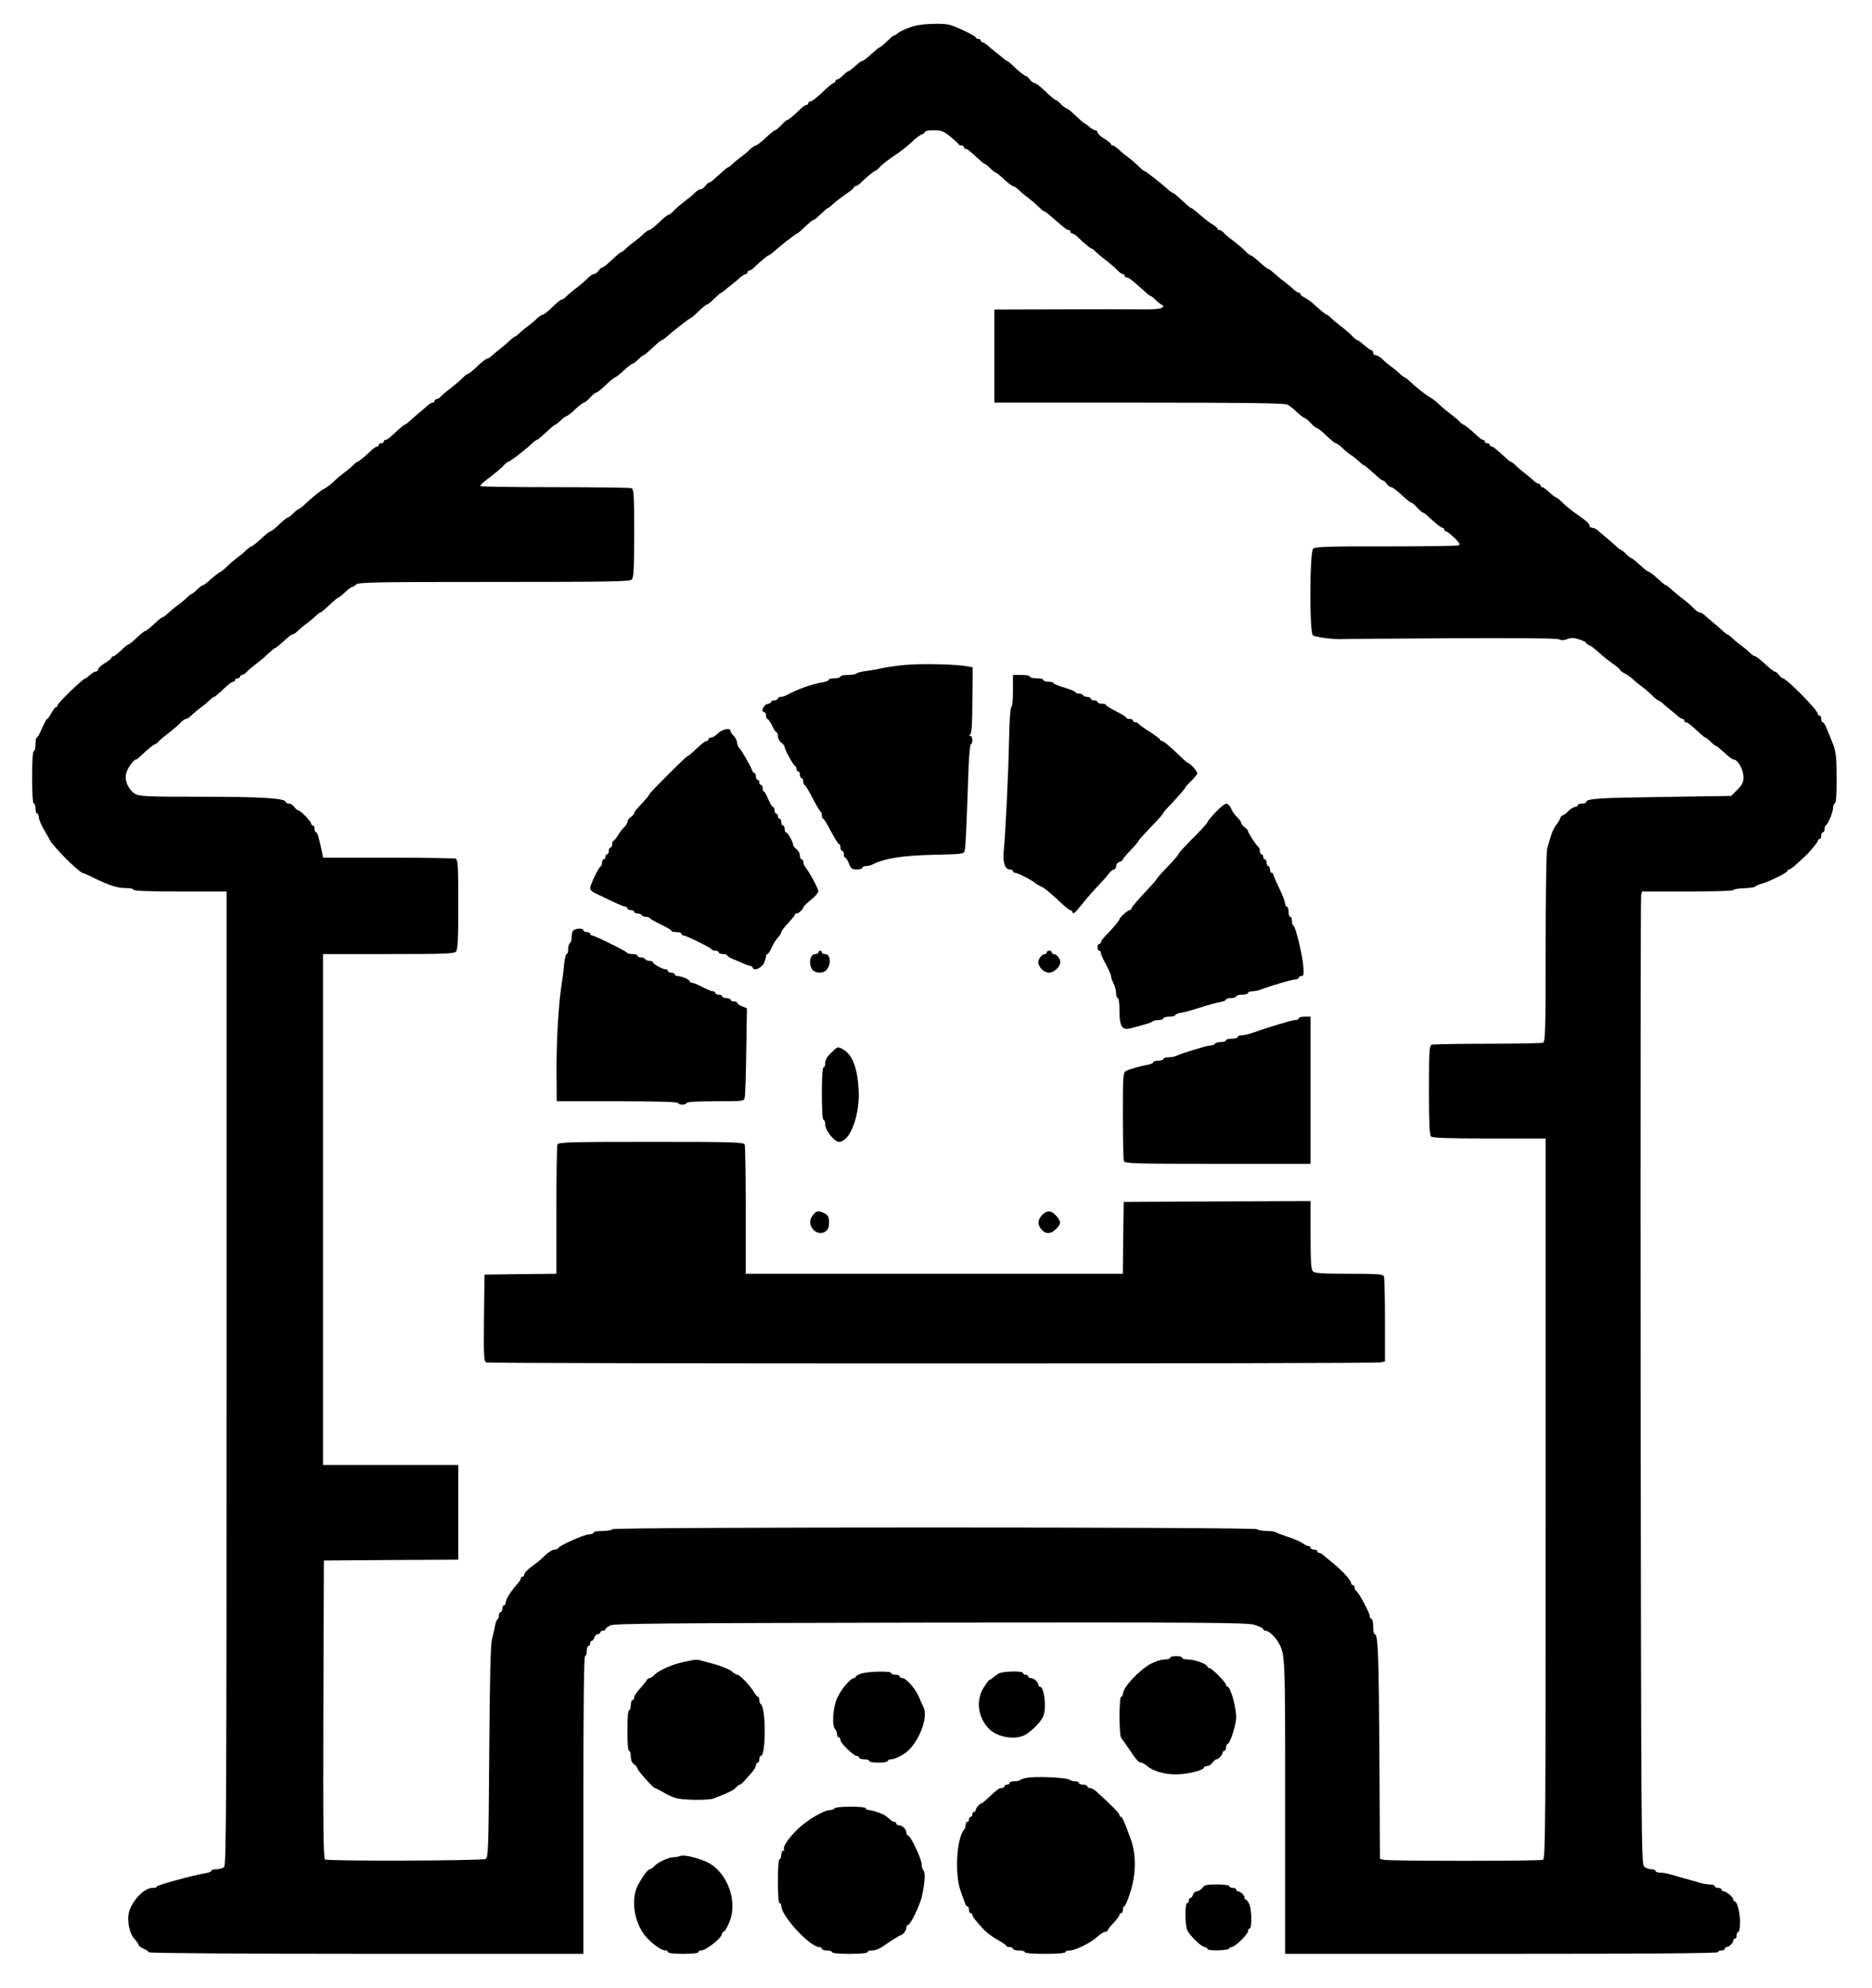 <?xml version="1.0" standalone="no"?>
<!DOCTYPE svg PUBLIC "-//W3C//DTD SVG 20010904//EN"
 "http://www.w3.org/TR/2001/REC-SVG-20010904/DTD/svg10.dtd">
<svg version="1.0" xmlns="http://www.w3.org/2000/svg"
 width="1107pt" height="1175pt" viewBox="0 0 1107 1175"
 preserveAspectRatio="xMidYMid meet">

<g transform="translate(0,1175) scale(0.1,-0.1)"
fill="#000000" stroke="none">
<path d="M5380 11588 c-30 -11 -62 -26 -71 -34 -8 -8 -19 -14 -23 -14 -3 0
-22 -16 -42 -35 -19 -19 -38 -35 -42 -35 -4 0 -26 -18 -50 -40 -23 -22 -47
-40 -52 -40 -6 0 -24 -13 -42 -30 -17 -16 -35 -30 -39 -30 -4 0 -19 -11 -33
-25 -14 -14 -30 -25 -36 -25 -5 0 -10 -4 -10 -10 0 -5 -4 -10 -9 -10 -5 0 -26
-17 -48 -37 -55 -53 -82 -73 -93 -73 -6 0 -10 -4 -10 -10 0 -5 -5 -10 -10 -10
-6 0 -21 -10 -34 -22 -35 -35 -75 -68 -82 -68 -3 0 -19 -13 -34 -30 -15 -16
-32 -30 -37 -30 -4 0 -29 -20 -55 -45 -27 -25 -53 -45 -58 -45 -6 0 -21 -10
-34 -22 -12 -13 -35 -32 -50 -43 -16 -11 -39 -30 -52 -42 -13 -13 -26 -23 -29
-23 -5 0 -18 -11 -80 -67 -13 -13 -28 -23 -32 -23 -5 0 -15 -9 -23 -20 -8 -11
-21 -20 -29 -20 -7 0 -21 -8 -30 -18 -9 -10 -34 -31 -56 -47 -22 -17 -52 -42
-67 -57 -14 -16 -30 -28 -35 -28 -5 0 -31 -20 -56 -45 -26 -25 -52 -45 -58
-45 -5 0 -20 -10 -33 -22 -12 -13 -35 -32 -50 -43 -16 -11 -39 -30 -52 -42
-13 -13 -26 -23 -29 -23 -3 0 -17 -10 -30 -22 -64 -59 -75 -68 -82 -68 -5 0
-15 -9 -23 -20 -8 -11 -21 -20 -28 -20 -8 0 -26 -13 -40 -28 -15 -15 -45 -41
-67 -57 -22 -17 -47 -38 -56 -47 -9 -10 -21 -18 -26 -18 -6 0 -31 -20 -56 -45
-26 -25 -51 -45 -57 -45 -6 0 -21 -10 -34 -22 -12 -13 -35 -32 -50 -43 -16
-11 -39 -30 -52 -42 -13 -13 -26 -23 -29 -23 -3 0 -17 -10 -29 -22 -13 -13
-37 -33 -52 -45 -16 -12 -39 -31 -51 -42 -12 -12 -27 -21 -32 -21 -6 0 -32
-20 -58 -45 -25 -25 -51 -45 -56 -45 -5 0 -21 -12 -35 -28 -15 -15 -45 -40
-67 -57 -22 -16 -47 -37 -56 -47 -9 -10 -21 -18 -28 -18 -6 0 -11 -4 -11 -10
0 -5 -5 -10 -11 -10 -6 0 -16 -6 -24 -12 -7 -7 -30 -26 -50 -43 -20 -16 -47
-40 -60 -52 -13 -13 -27 -23 -30 -23 -3 0 -17 -10 -30 -22 -65 -60 -75 -68
-85 -68 -5 0 -10 -4 -10 -10 0 -5 -7 -10 -15 -10 -8 0 -15 -4 -15 -10 0 -5 -5
-10 -10 -10 -6 0 -21 -10 -34 -22 -36 -36 -76 -68 -82 -68 -4 0 -14 -8 -23
-18 -9 -9 -34 -30 -56 -47 -22 -16 -51 -41 -65 -55 -14 -14 -37 -31 -52 -39
-25 -13 -61 -42 -125 -101 -12 -11 -25 -20 -28 -20 -3 0 -17 -11 -31 -25 -14
-14 -29 -25 -33 -25 -5 0 -27 -18 -50 -40 -22 -22 -45 -40 -50 -40 -5 0 -31
-20 -57 -45 -27 -25 -53 -45 -57 -45 -4 0 -18 -10 -31 -22 -12 -13 -35 -32
-51 -43 -15 -11 -43 -35 -61 -52 -18 -18 -36 -33 -39 -33 -5 0 -32 -21 -73
-57 -14 -13 -29 -23 -33 -23 -4 0 -19 -11 -33 -25 -14 -14 -28 -25 -31 -25 -3
0 -16 -10 -29 -22 -13 -13 -36 -32 -51 -43 -16 -11 -41 -32 -58 -47 -16 -16
-33 -28 -37 -28 -5 0 -27 -18 -50 -40 -23 -22 -46 -40 -51 -40 -5 0 -28 -18
-50 -40 -23 -22 -45 -40 -50 -40 -5 0 -24 -16 -43 -35 -20 -19 -40 -35 -46
-35 -5 0 -10 -4 -10 -8 0 -4 -18 -19 -40 -32 -22 -14 -40 -31 -40 -37 0 -7 -6
-13 -13 -13 -7 0 -23 -9 -35 -20 -12 -11 -23 -20 -26 -20 -14 0 -166 -147
-166 -160 0 -5 -4 -10 -8 -10 -5 0 -17 -16 -28 -35 -10 -19 -21 -35 -25 -35
-3 0 -17 -25 -30 -55 -13 -30 -27 -55 -31 -55 -5 0 -8 -18 -8 -40 0 -22 -4
-40 -10 -40 -6 0 -10 -58 -10 -155 0 -97 4 -155 10 -155 6 0 10 -13 10 -30 0
-16 5 -30 10 -30 6 0 10 -10 10 -22 0 -13 16 -49 35 -81 19 -32 35 -60 35 -62
0 -4 55 -65 87 -98 40 -40 94 -87 100 -87 4 0 39 -15 77 -34 90 -43 132 -56
184 -56 23 0 42 -4 42 -10 0 -6 98 -10 275 -10 l275 0 0 -2876 c0 -2479 -2
-2877 -14 -2890 -8 -8 -28 -14 -45 -14 -17 0 -31 -4 -31 -9 0 -5 -15 -11 -32
-14 -69 -10 -298 -73 -292 -80 4 -4 -7 -7 -24 -7 -56 0 -139 -97 -143 -167 -4
-52 12 -109 37 -136 13 -14 24 -30 24 -35 0 -5 14 -15 30 -22 17 -7 30 -16 30
-21 0 -5 553 -9 1285 -9 l1285 0 0 880 c0 580 3 880 10 880 6 0 10 14 10 30 0
17 5 30 10 30 6 0 10 7 10 15 0 8 4 15 9 15 5 0 13 9 16 20 3 11 13 20 21 20
8 0 14 5 14 10 0 6 7 10 15 10 8 0 15 4 15 8 0 5 12 15 28 23 23 12 310 14
1892 17 1649 2 1871 0 1917 -13 29 -9 53 -20 53 -25 0 -6 7 -10 15 -10 18 0
56 -36 76 -71 39 -70 39 -68 39 -966 l0 -873 1280 0 c847 0 1280 3 1280 10 0
6 9 10 20 10 11 0 20 5 20 10 0 6 5 10 11 10 14 0 39 25 39 39 0 6 5 11 10 11
6 0 10 9 10 20 0 11 5 20 10 20 6 0 10 26 10 57 0 57 -17 123 -32 123 -4 0 -8
5 -8 11 0 14 -41 48 -57 49 -7 0 -13 5 -13 10 0 6 -9 10 -20 10 -11 0 -20 5
-20 10 0 6 -12 10 -27 10 -15 0 -40 4 -57 9 -17 5 -58 17 -91 26 -33 9 -74 21
-91 26 -17 5 -42 9 -57 9 -15 0 -27 5 -27 10 0 6 -12 10 -26 10 -14 0 -33 8
-42 17 -16 15 -17 214 -20 2867 -1 1568 0 2861 3 2874 l5 22 270 0 c149 0 270
4 270 8 0 5 28 10 62 11 35 1 65 6 68 10 3 4 17 11 32 15 41 10 158 67 158 77
0 5 5 9 10 9 6 0 26 15 45 33 19 17 40 37 47 43 28 25 78 85 78 94 0 6 5 10
10 10 6 0 10 9 10 20 0 11 5 20 10 20 6 0 10 9 10 19 0 11 3 21 8 23 12 5 42
77 42 103 0 13 5 25 11 27 7 2 11 52 10 148 0 118 -4 154 -19 195 -40 104 -54
135 -63 135 -5 0 -9 9 -9 20 0 11 -4 20 -10 20 -5 0 -10 4 -10 10 0 22 -186
210 -207 210 -5 0 -15 9 -23 20 -8 11 -19 20 -25 20 -5 0 -31 20 -57 45 -27
25 -53 45 -58 45 -6 0 -21 10 -34 23 -12 12 -35 31 -50 42 -16 11 -39 30 -52
43 -13 12 -26 22 -29 22 -3 0 -17 10 -30 23 -13 12 -40 36 -60 52 -20 17 -43
36 -50 43 -8 6 -19 12 -25 12 -7 0 -24 13 -38 28 -15 15 -45 41 -67 57 -22 17
-50 40 -63 53 -13 12 -26 22 -30 22 -4 0 -26 18 -50 40 -23 22 -47 40 -52 40
-5 0 -29 18 -52 40 -24 22 -46 40 -50 40 -4 0 -18 11 -32 25 -14 14 -28 25
-31 25 -3 0 -17 10 -30 23 -13 12 -40 36 -60 52 -20 17 -43 36 -50 43 -8 6
-21 12 -29 12 -9 0 -16 5 -16 11 0 13 -13 26 -75 69 -28 19 -65 49 -83 67 -18
18 -36 33 -41 33 -4 0 -22 14 -39 30 -18 17 -36 30 -42 30 -5 0 -10 5 -10 10
0 6 -5 10 -10 10 -6 0 -21 9 -33 21 -12 11 -35 30 -51 42 -15 12 -39 32 -52
45 -12 12 -26 22 -29 22 -3 0 -17 10 -30 23 -65 59 -75 67 -85 67 -5 0 -10 5
-10 10 0 6 -7 10 -15 10 -8 0 -15 5 -15 10 0 6 -5 10 -10 10 -6 0 -21 10 -34
23 -36 35 -76 67 -82 67 -4 0 -14 8 -23 18 -9 10 -34 31 -56 47 -22 17 -51 41
-65 55 -14 14 -37 32 -51 40 -29 16 -87 62 -124 98 -13 12 -27 22 -30 22 -3 0
-16 10 -29 23 -13 12 -36 31 -52 42 -15 11 -38 30 -50 43 -13 12 -30 22 -39
22 -8 0 -15 7 -15 15 0 8 -4 15 -10 15 -5 0 -25 14 -43 30 -19 17 -38 30 -42
30 -4 0 -19 13 -33 28 -15 15 -45 41 -67 57 -22 17 -47 38 -56 47 -9 10 -19
18 -23 18 -6 0 -43 30 -80 65 -12 11 -33 26 -48 34 -16 8 -28 18 -28 23 0 4
-5 8 -10 8 -6 0 -21 10 -34 23 -13 12 -36 31 -51 42 -16 11 -41 32 -58 48 -16
15 -33 27 -37 27 -4 0 -27 18 -51 40 -24 22 -48 40 -52 40 -5 0 -21 12 -35 28
-15 15 -45 40 -67 57 -22 16 -47 37 -56 47 -9 10 -21 18 -28 18 -6 0 -11 4
-11 8 0 4 -12 15 -27 24 -16 9 -39 26 -53 38 -14 12 -35 30 -48 41 -12 10 -25
19 -27 19 -5 0 -18 11 -80 68 -13 12 -27 22 -30 22 -3 0 -16 9 -28 20 -40 37
-134 110 -141 110 -4 0 -21 15 -39 33 -18 17 -46 41 -61 52 -16 11 -39 30 -52
43 -13 12 -28 22 -34 22 -5 0 -10 4 -10 8 0 4 -18 19 -40 32 -22 14 -40 31
-40 38 0 6 -6 12 -13 12 -7 0 -23 9 -35 20 -12 11 -24 20 -27 20 -3 0 -21 15
-40 33 -44 42 -63 57 -70 57 -3 0 -17 11 -31 25 -14 14 -28 25 -33 25 -4 0
-31 23 -59 50 -29 28 -58 50 -65 50 -7 0 -19 9 -27 20 -8 11 -18 20 -22 20 -8
0 -46 30 -84 68 -13 12 -26 22 -29 22 -4 0 -12 6 -19 13 -7 6 -27 23 -46 37
-18 14 -41 33 -51 43 -11 9 -23 17 -29 17 -5 0 -10 5 -10 10 0 6 -7 10 -15 10
-8 0 -15 4 -15 9 0 4 -36 25 -80 45 -73 33 -86 36 -167 35 -59 -1 -106 -8
-143 -21z m239 -645 c25 -21 48 -41 49 -45 2 -5 10 -8 18 -8 8 0 14 -4 14 -10
0 -5 5 -10 10 -10 10 0 20 -8 85 -67 13 -13 27 -23 30 -23 3 0 17 -11 31 -25
14 -14 28 -25 32 -25 4 0 26 -18 50 -40 23 -22 47 -40 52 -40 6 0 21 -10 34
-22 12 -13 35 -32 51 -43 15 -11 43 -35 61 -52 18 -18 36 -33 39 -33 6 0 14
-6 61 -47 59 -52 74 -63 84 -63 6 0 10 -4 10 -10 0 -5 5 -10 10 -10 6 0 21
-10 34 -22 36 -36 76 -68 82 -68 4 0 14 -8 23 -18 9 -9 34 -30 56 -47 22 -16
52 -42 67 -57 14 -15 31 -28 37 -28 6 0 11 -4 11 -10 0 -5 6 -10 13 -10 12 0
44 -26 114 -90 12 -11 25 -20 28 -20 3 0 17 -11 30 -24 13 -13 30 -26 37 -29
10 -4 10 -8 -2 -17 -9 -7 -58 -10 -130 -9 -63 1 -283 1 -487 0 l-373 -1 0
-275 0 -275 856 0 c631 0 861 -3 877 -12 12 -6 38 -26 57 -45 19 -18 39 -33
43 -33 5 0 22 -13 37 -30 15 -16 32 -30 37 -30 5 0 31 -20 56 -45 26 -25 51
-45 56 -45 5 0 22 -12 38 -27 16 -16 39 -35 52 -43 13 -8 34 -25 47 -37 13
-13 26 -23 29 -23 5 0 18 -11 80 -67 13 -13 28 -23 32 -23 5 0 15 -9 23 -20 8
-11 20 -20 27 -20 7 0 34 -20 61 -45 26 -25 51 -45 55 -45 5 0 22 -13 37 -30
15 -16 31 -30 34 -30 3 0 15 -8 25 -17 56 -52 82 -73 91 -73 6 0 10 -4 10 -10
0 -5 4 -10 10 -10 5 0 28 -18 50 -39 32 -31 37 -40 24 -45 -9 -3 -203 -6 -430
-6 -351 1 -417 -2 -429 -14 -21 -21 -22 -490 -2 -511 11 -11 128 -26 172 -23
6 1 292 3 638 5 401 2 634 0 646 -6 12 -7 28 -7 49 1 24 9 39 9 71 -2 23 -7
41 -17 41 -21 0 -4 8 -10 18 -13 9 -3 35 -23 57 -43 22 -21 60 -51 83 -67 23
-16 42 -32 42 -36 0 -3 12 -13 28 -21 15 -8 36 -23 48 -34 11 -11 33 -29 49
-40 15 -11 43 -35 61 -52 18 -18 36 -33 39 -33 4 0 13 -6 20 -12 8 -7 28 -24
45 -38 18 -14 40 -33 51 -42 10 -10 24 -18 29 -18 6 0 10 -4 10 -10 0 -5 5
-10 10 -10 10 0 20 -8 85 -67 13 -13 27 -23 30 -23 3 0 17 -11 31 -25 14 -14
28 -25 32 -25 4 0 26 -18 50 -40 23 -22 47 -40 53 -40 26 0 59 -59 59 -106 0
-28 -8 -44 -36 -72 l-37 -37 -401 -6 c-382 -5 -456 -10 -456 -30 0 -5 -11 -9
-25 -9 -14 0 -25 -4 -25 -10 0 -5 -7 -10 -15 -10 -9 0 -27 -11 -41 -25 -14
-14 -29 -25 -34 -25 -5 0 -11 -8 -15 -19 -3 -10 -14 -28 -24 -39 -9 -12 -23
-40 -30 -64 -7 -24 -17 -57 -22 -74 -5 -17 -9 -271 -9 -586 0 -498 -2 -556
-16 -562 -9 -3 -157 -6 -329 -6 -172 0 -320 -3 -329 -6 -14 -5 -16 -38 -16
-268 0 -190 3 -265 12 -274 9 -9 99 -12 345 -12 l333 0 0 -2129 c0 -1932 -1
-2129 -16 -2135 -20 -8 -912 -8 -941 0 l-23 6 -3 622 c-4 596 -8 706 -28 706
-5 0 -9 20 -9 45 0 25 -4 45 -10 45 -5 0 -10 7 -10 17 0 18 -69 146 -82 151
-4 2 -8 10 -8 18 0 8 -4 14 -10 14 -5 0 -10 4 -10 10 0 18 -50 73 -114 125
-21 17 -43 36 -51 42 -7 7 -18 13 -24 13 -6 0 -11 5 -11 10 0 6 -9 10 -20 10
-11 0 -20 5 -20 10 0 6 -5 10 -11 10 -6 0 -23 8 -37 18 -15 10 -54 27 -87 37
-33 11 -64 23 -70 27 -5 4 -30 8 -56 8 -26 0 -51 5 -54 10 -9 14 -3815 14
-3815 0 0 -5 -25 -10 -55 -10 -30 0 -55 -4 -55 -10 0 -5 -12 -10 -26 -10 -28
0 -177 -66 -182 -81 -2 -5 -12 -9 -23 -9 -11 0 -35 -15 -53 -32 -18 -18 -45
-42 -60 -52 -46 -33 -66 -53 -66 -65 0 -6 -4 -11 -10 -11 -5 0 -10 -4 -10 -10
0 -5 -8 -19 -17 -29 -41 -45 -73 -96 -73 -116 0 -8 -4 -15 -10 -15 -5 0 -10
-9 -10 -20 0 -11 -4 -20 -10 -20 -5 0 -10 -9 -10 -19 0 -11 -4 -22 -9 -25 -5
-3 -11 -20 -14 -38 -3 -18 -11 -53 -18 -78 -8 -32 -13 -230 -16 -668 -4 -568
-6 -623 -21 -631 -21 -11 -932 -14 -950 -3 -10 7 -12 191 -10 888 l3 879 398
3 397 2 0 280 0 280 -400 0 -400 0 0 1510 0 1510 386 0 c321 0 388 2 400 14
11 12 14 63 14 279 0 232 -2 266 -16 271 -9 3 -188 6 -400 6 l-384 0 -4 23
c-19 93 -29 127 -37 127 -5 0 -9 9 -9 20 0 11 -4 20 -10 20 -5 0 -10 5 -10 11
0 13 -64 79 -77 79 -5 0 -15 9 -23 20 -8 11 -22 20 -32 20 -10 0 -18 4 -18 8
0 23 -133 32 -489 32 -334 0 -376 2 -402 17 -38 23 -62 74 -54 116 6 32 44 87
59 87 4 0 17 10 30 23 36 35 76 67 82 67 4 0 14 8 23 18 9 10 34 31 56 47 22
17 52 42 67 57 14 16 31 28 37 28 7 0 22 10 35 23 12 12 35 31 50 42 16 11 39
30 52 43 13 12 26 22 29 22 5 0 18 11 80 68 13 12 29 22 35 22 5 0 10 5 10 10
0 6 7 10 15 10 8 0 15 5 15 10 0 6 5 10 11 10 7 0 19 8 28 18 9 10 34 31 56
48 22 16 55 44 73 62 18 17 36 32 40 32 4 0 26 18 50 40 23 22 47 40 52 40 6
0 21 10 34 23 12 12 35 31 50 42 16 11 39 30 52 43 13 12 26 22 29 22 5 0 18
11 80 68 13 12 27 22 30 22 3 0 19 14 37 30 17 17 35 30 40 30 5 0 16 7 24 15
14 13 118 15 815 15 680 0 803 2 815 14 11 12 14 63 14 274 0 228 -2 261 -16
266 -9 3 -213 6 -455 6 -241 0 -439 3 -439 6 0 8 19 25 65 59 22 17 52 42 67
57 14 16 29 28 33 28 4 0 26 15 49 32 22 18 47 37 54 43 7 5 24 20 37 33 13
12 27 22 30 22 5 0 18 11 80 68 13 12 27 22 30 22 3 0 17 11 31 25 14 14 29
25 34 25 4 0 28 18 51 40 24 22 47 40 52 40 5 0 22 14 37 30 15 17 32 30 37
30 5 0 31 20 56 45 26 25 51 45 55 45 4 0 27 18 51 40 23 22 47 40 51 40 5 0
20 11 34 25 14 14 28 25 31 25 5 0 18 11 80 68 13 12 27 22 30 22 3 0 16 9 28
20 35 32 136 110 142 110 3 0 24 18 46 40 23 22 45 40 50 40 5 0 24 16 43 35
20 19 38 35 41 35 4 0 12 6 19 13 7 6 27 23 46 37 18 14 41 33 51 43 11 9 24
17 29 17 6 0 10 5 10 10 0 6 5 10 10 10 6 0 21 10 34 23 34 33 75 67 81 67 3
0 16 9 28 20 36 33 135 110 141 110 3 0 25 18 47 40 23 22 45 40 50 40 5 0 24
16 43 35 20 19 38 35 41 35 4 0 12 6 19 13 25 24 62 52 99 77 20 14 37 28 37
33 0 4 5 7 10 7 6 0 21 10 34 23 35 34 75 67 82 67 3 0 18 12 32 28 15 15 53
44 85 65 32 21 76 55 98 77 22 21 49 42 60 45 10 4 19 11 19 16 0 5 23 9 51 9
45 0 58 -5 98 -37z"/>
<path d="M5350 7819 c-52 -5 -115 -14 -140 -20 -25 -6 -65 -13 -90 -16 -25 -3
-49 -9 -54 -14 -6 -5 -29 -9 -53 -9 -24 0 -43 -4 -43 -10 0 -5 -16 -10 -35
-10 -19 0 -35 -4 -35 -9 0 -5 -15 -11 -32 -14 -66 -10 -147 -39 -220 -78 -10
-5 -25 -9 -33 -9 -8 0 -15 -4 -15 -10 0 -5 -9 -10 -20 -10 -11 0 -20 -4 -20
-9 0 -5 -10 -11 -22 -13 -23 -3 -40 -48 -19 -48 6 0 11 -9 11 -20 0 -11 4 -20
8 -20 5 0 17 -18 28 -40 10 -22 22 -40 27 -40 4 0 7 -10 7 -23 0 -12 9 -29 20
-37 11 -8 20 -20 20 -26 0 -15 51 -108 62 -112 4 -2 8 -10 8 -18 0 -8 5 -14
10 -14 6 0 10 -9 10 -20 0 -11 5 -20 10 -20 6 0 10 -9 10 -20 0 -11 3 -20 8
-20 4 0 25 -35 47 -78 22 -42 43 -78 48 -80 4 -2 7 -12 7 -23 0 -10 3 -19 8
-19 4 0 25 -34 46 -75 22 -41 43 -75 48 -75 4 0 8 -9 8 -20 0 -11 5 -20 10
-20 6 0 10 -9 10 -20 0 -11 4 -20 8 -20 5 0 14 -16 22 -35 12 -30 18 -35 47
-35 18 0 33 5 33 10 0 6 9 10 20 10 11 0 28 4 38 9 73 37 179 54 369 58 169 4
173 4 178 26 5 22 10 124 21 450 3 97 10 177 15 177 5 0 9 11 9 25 0 14 -6 25
-12 25 -10 0 -10 2 -1 8 9 6 13 62 13 202 l2 195 -39 7 c-74 12 -269 16 -363
7z"/>
<path d="M5990 7665 c0 -54 -4 -95 -10 -95 -5 0 -11 -81 -13 -197 -4 -203 -22
-568 -32 -660 -6 -60 9 -103 37 -103 10 0 18 -4 18 -10 0 -5 7 -10 15 -10 14
0 105 -47 115 -59 3 -3 18 -13 35 -21 28 -14 47 -30 130 -107 19 -18 39 -33
44 -33 5 0 11 -6 13 -12 5 -15 14 -7 73 67 22 27 58 68 80 90 22 23 49 53 60
68 11 15 25 27 32 27 7 0 13 9 13 19 0 11 9 23 20 26 11 3 20 10 20 14 0 4 20
29 45 54 25 26 45 50 45 52 0 5 24 32 108 120 23 24 42 47 42 50 0 3 15 21 33
39 48 51 97 106 97 112 0 2 16 20 35 38 19 19 35 39 35 46 0 11 -44 60 -55 60
-3 0 -21 15 -39 33 -61 59 -105 97 -116 97 -5 0 -10 3 -10 8 0 4 -28 25 -63
47 -34 22 -63 43 -65 47 -2 5 -10 8 -18 8 -8 0 -14 5 -14 10 0 6 -9 10 -20 10
-11 0 -20 4 -20 8 0 4 -27 21 -60 37 -33 17 -60 33 -60 38 0 4 -11 7 -25 7
-14 0 -25 5 -25 10 0 6 -9 10 -20 10 -11 0 -20 5 -20 10 0 6 -9 10 -19 10 -11
0 -23 5 -26 10 -3 6 -15 10 -26 10 -10 0 -19 3 -19 8 0 4 -29 16 -65 27 -36
10 -65 23 -65 27 0 4 -13 8 -30 8 -16 0 -30 5 -30 10 0 6 -18 10 -40 10 -22 0
-40 5 -40 10 0 6 -22 10 -50 10 l-50 0 0 -95z"/>
<path d="M4246 7415 c-14 -14 -32 -25 -41 -25 -8 0 -15 -4 -15 -10 0 -5 -5
-10 -10 -10 -6 0 -22 -10 -35 -22 -62 -57 -75 -68 -80 -68 -7 0 -225 -218
-225 -225 0 -3 -10 -17 -22 -30 -59 -64 -68 -75 -68 -82 0 -5 -9 -15 -20 -23
-11 -8 -20 -21 -20 -29 0 -7 -8 -21 -18 -30 -10 -9 -27 -31 -37 -48 -11 -18
-23 -33 -27 -33 -4 0 -8 -9 -8 -20 0 -11 -4 -20 -10 -20 -5 0 -10 -9 -10 -20
0 -11 -4 -20 -10 -20 -5 0 -10 -7 -10 -15 0 -8 -4 -15 -10 -15 -5 0 -10 -9
-10 -19 0 -11 -4 -21 -8 -23 -12 -4 -62 -109 -62 -128 0 -9 10 -21 23 -27 12
-6 56 -27 98 -47 42 -20 81 -36 87 -36 7 0 12 -4 12 -10 0 -5 9 -10 20 -10 11
0 20 -4 20 -10 0 -5 9 -10 19 -10 11 0 23 -4 26 -10 3 -5 15 -10 25 -10 10 0
20 -3 22 -7 2 -5 31 -21 65 -38 35 -16 63 -33 63 -37 0 -5 14 -8 30 -8 17 0
30 -4 30 -10 0 -5 5 -10 11 -10 16 0 163 -72 167 -82 2 -4 12 -8 23 -8 10 0
19 -4 19 -10 0 -5 11 -10 25 -10 14 0 25 -3 25 -8 0 -4 15 -13 33 -21 17 -7
46 -19 64 -27 17 -8 36 -14 41 -14 6 0 12 -5 14 -12 7 -20 52 0 66 29 6 15 12
33 12 40 0 7 4 13 8 13 5 0 16 17 25 38 9 21 26 48 37 59 11 12 20 27 20 33 0
5 18 29 40 52 22 24 40 46 40 50 0 5 5 8 11 8 12 0 39 25 40 37 0 4 20 24 44
43 24 19 44 42 44 51 1 15 -55 118 -79 146 -5 7 -10 19 -10 28 0 8 -4 15 -10
15 -5 0 -10 10 -10 23 0 12 -9 29 -20 37 -11 8 -20 20 -20 26 0 17 -33 74 -42
74 -5 0 -8 9 -8 20 0 11 -4 20 -10 20 -5 0 -10 9 -10 20 0 11 -4 20 -10 20 -5
0 -10 7 -10 15 0 8 -4 15 -10 15 -5 0 -10 9 -10 20 0 11 -4 20 -9 20 -5 0 -17
20 -28 45 -10 25 -21 45 -25 45 -5 0 -8 9 -8 20 0 11 -4 20 -10 20 -5 0 -10 7
-10 15 0 8 -4 15 -10 15 -5 0 -10 9 -10 20 0 11 -4 20 -9 20 -5 0 -11 8 -14
18 -8 23 -67 126 -77 132 -4 3 -10 16 -11 30 -2 14 -12 32 -21 41 -10 9 -18
21 -18 28 0 20 -49 11 -74 -14z"/>
<path d="M7188 6948 c-27 -28 -48 -54 -48 -59 0 -5 -38 -47 -85 -93 -47 -47
-85 -89 -85 -93 0 -5 -29 -39 -65 -76 -36 -37 -65 -70 -65 -73 0 -2 -14 -19
-30 -37 -80 -84 -120 -131 -120 -139 0 -4 -5 -8 -10 -8 -11 0 -60 -45 -60 -54
0 -7 -36 -50 -77 -92 -18 -18 -33 -38 -33 -44 0 -5 -4 -10 -10 -10 -5 0 -10
-9 -10 -20 0 -11 5 -20 10 -20 6 0 10 -6 10 -13 0 -8 13 -38 30 -68 16 -30 30
-61 30 -69 0 -8 7 -28 15 -44 8 -15 15 -41 15 -57 0 -16 5 -29 10 -29 6 0 10
-32 10 -75 0 -92 15 -117 64 -104 96 25 122 33 130 40 6 5 23 9 38 9 15 0 28
5 28 10 0 6 16 10 35 10 19 0 35 4 35 9 0 5 15 11 33 14 17 2 70 17 117 32 47
15 100 29 118 32 17 3 32 9 32 14 0 5 14 9 30 9 17 0 30 5 30 10 0 6 16 10 35
10 19 0 35 5 35 10 0 6 11 10 25 10 13 0 34 4 47 9 60 23 188 61 207 61 11 0
21 5 21 10 0 6 7 10 16 10 13 0 15 10 11 58 -5 68 -46 236 -58 240 -5 2 -9 15
-9 28 0 13 -4 24 -10 24 -5 0 -10 14 -10 30 0 17 -4 30 -10 30 -5 0 -10 8 -10
18 0 10 -16 51 -35 91 -19 39 -35 76 -35 81 0 6 -4 10 -10 10 -5 0 -10 9 -10
20 0 11 -4 20 -10 20 -5 0 -10 9 -10 20 0 11 -4 20 -10 20 -5 0 -10 7 -10 15
0 8 -4 15 -10 15 -5 0 -10 9 -10 19 0 11 -3 21 -7 23 -10 4 -63 85 -63 96 0 4
-9 14 -20 22 -11 8 -20 19 -20 25 0 7 -11 22 -24 34 -14 13 -30 36 -36 52 -7
16 -20 29 -29 28 -9 0 -37 -23 -63 -51z"/>
<path d="M3386 6244 c-3 -9 -6 -26 -6 -39 0 -13 -4 -27 -10 -30 -5 -3 -10 -19
-10 -36 0 -16 -4 -29 -9 -29 -5 0 -12 -26 -15 -57 -2 -32 -9 -87 -15 -123 -18
-116 -31 -331 -30 -512 l1 -178 359 0 c233 0 359 -4 359 -10 0 -5 11 -10 25
-10 14 0 25 5 25 10 0 6 63 10 170 10 168 0 170 0 174 23 3 12 7 135 9 274 l4
252 -28 12 c-16 6 -29 15 -29 20 0 5 -9 9 -20 9 -11 0 -20 5 -20 10 0 6 -11
10 -25 10 -14 0 -25 5 -25 10 0 6 -9 10 -20 10 -11 0 -20 5 -20 10 0 6 -7 10
-14 10 -8 0 -36 11 -62 25 -26 14 -53 25 -60 25 -8 0 -14 3 -14 8 0 10 -50 32
-72 32 -10 0 -18 5 -18 10 0 6 -9 10 -20 10 -11 0 -20 5 -20 10 0 6 -6 10 -14
10 -18 0 -76 32 -76 43 0 4 -9 7 -19 7 -11 0 -23 5 -26 10 -3 6 -15 10 -26 10
-10 0 -19 5 -19 10 0 6 -13 10 -29 10 -16 0 -31 3 -33 8 -4 9 -192 102 -207
102 -6 0 -11 5 -11 10 0 6 -9 10 -20 10 -11 0 -20 5 -20 10 0 17 -57 12 -64
-6z"/>
<path d="M4840 6120 c0 -5 -9 -10 -19 -10 -31 0 -42 -59 -17 -92 15 -21 62
-24 80 -5 33 33 30 97 -5 97 -10 0 -19 5 -19 10 0 6 -4 10 -10 10 -5 0 -10 -4
-10 -10z"/>
<path d="M6190 6120 c0 -5 -5 -10 -11 -10 -17 0 -39 -27 -39 -48 0 -29 34 -62
63 -62 30 0 67 35 67 63 0 20 -22 47 -39 47 -6 0 -11 5 -11 10 0 6 -7 10 -15
10 -8 0 -15 -4 -15 -10z"/>
<path d="M7680 5730 c0 -5 -9 -10 -21 -10 -18 0 -149 -39 -254 -76 -23 -8 -51
-14 -63 -14 -12 0 -22 -4 -22 -10 0 -5 -16 -10 -35 -10 -19 0 -35 -4 -35 -10
0 -5 -13 -10 -29 -10 -17 0 -33 -4 -36 -10 -3 -5 -15 -10 -26 -10 -20 0 -171
-46 -201 -61 -10 -5 -31 -9 -48 -9 -16 0 -30 -4 -30 -10 0 -5 -13 -10 -30 -10
-16 0 -30 -4 -30 -9 0 -5 -12 -11 -27 -14 -54 -10 -116 -28 -134 -38 -18 -9
-19 -26 -19 -264 0 -139 3 -260 6 -269 6 -14 64 -16 555 -16 l549 0 0 435 0
435 -35 0 c-19 0 -35 -4 -35 -10z"/>
<path d="M4915 5526 c-23 -21 -35 -42 -35 -60 0 -14 -4 -26 -10 -26 -6 0 -10
-58 -10 -155 0 -97 4 -155 10 -155 6 0 10 -12 10 -28 0 -34 54 -102 81 -102
67 0 127 163 116 316 -8 128 -39 203 -94 232 -30 16 -30 16 -68 -22z"/>
<path d="M3296 4984 c-3 -9 -6 -184 -6 -390 l0 -374 -212 -2 -213 -3 -3 -256
c-2 -229 -1 -257 14 -263 21 -8 5257 -8 5289 0 l25 6 0 243 c0 134 -3 250 -6
259 -5 14 -33 16 -206 16 -159 0 -202 3 -214 14 -11 12 -14 55 -14 215 l0 201
-552 -2 -553 -3 -3 -212 -2 -213 -1115 0 -1115 0 0 374 c0 206 -3 381 -6 390
-6 14 -64 16 -554 16 -490 0 -548 -2 -554 -16z"/>
<path d="M4808 4568 c-23 -29 -23 -59 1 -86 31 -37 89 -22 93 25 3 43 -3 60
-27 71 -36 17 -47 15 -67 -10z"/>
<path d="M6162 4567 c-27 -29 -28 -57 -3 -85 24 -29 56 -28 86 3 31 30 31 43
1 78 -29 33 -55 34 -84 4z"/>
<path d="M6920 1950 c0 -5 -16 -10 -35 -10 -19 0 -55 -12 -81 -26 -73 -41
-164 -140 -164 -179 0 -8 -4 -15 -10 -15 -13 0 -13 -227 0 -243 6 -7 27 -37
47 -67 42 -63 57 -80 72 -80 6 0 20 -8 31 -17 36 -32 103 -52 171 -52 66 -1
169 24 169 41 0 4 8 8 18 8 10 0 24 9 32 20 8 11 18 20 23 20 12 0 37 27 37
39 0 6 5 11 10 11 6 0 10 9 10 19 0 11 5 21 11 23 15 5 49 115 49 157 -1 65
-34 181 -52 181 -5 0 -8 5 -8 10 0 15 -85 100 -99 100 -6 0 -11 4 -11 8 0 14
-75 42 -113 42 -21 0 -37 5 -37 10 0 6 -16 10 -35 10 -19 0 -35 -4 -35 -10z"/>
<path d="M4045 1926 c-68 -14 -152 -51 -176 -78 -9 -10 -21 -18 -27 -18 -6 0
-15 -6 -19 -14 -4 -8 -23 -30 -40 -50 -18 -19 -33 -42 -33 -51 0 -8 -4 -15
-10 -15 -5 0 -10 -13 -10 -30 0 -16 -4 -30 -10 -30 -6 0 -10 -47 -10 -120 0
-73 4 -120 10 -120 6 0 10 -15 10 -33 0 -21 7 -38 20 -47 11 -8 20 -19 20 -25
0 -11 93 -115 103 -115 3 0 23 -10 44 -22 21 -13 54 -29 73 -35 41 -15 198
-17 232 -4 85 33 115 48 129 63 9 10 20 18 24 18 4 0 16 10 27 23 11 12 30 34
44 49 13 15 24 35 24 43 0 8 5 15 10 15 6 0 10 9 10 20 0 11 4 20 9 20 31 0
31 286 0 306 -5 3 -9 14 -9 25 0 10 -4 19 -8 19 -4 0 -15 12 -24 28 -23 39
-84 102 -97 102 -7 0 -20 8 -31 18 -18 16 -72 37 -166 61 -47 13 -41 13 -119
-3z"/>
<path d="M5093 1857 c-18 -6 -33 -15 -33 -19 0 -4 -5 -8 -10 -8 -20 0 -75 -65
-99 -117 -26 -57 -33 -165 -12 -186 6 -6 11 -19 11 -29 0 -10 5 -18 10 -18 6
0 10 -7 10 -16 0 -19 78 -94 97 -94 7 0 13 -4 13 -10 0 -5 14 -10 30 -10 17 0
30 -4 30 -10 0 -5 25 -10 55 -10 30 0 55 5 55 10 0 6 8 10 18 10 26 0 82 29
107 55 71 74 113 200 86 253 -5 9 -17 36 -26 59 -21 50 -76 113 -99 113 -9 0
-16 5 -16 10 0 6 -11 10 -25 10 -14 0 -25 5 -25 10 0 13 -135 10 -177 -3z"/>
<path d="M5905 1857 c-10 -7 -25 -18 -33 -24 -7 -7 -16 -13 -20 -13 -4 0 -19
-20 -34 -44 -50 -78 -35 -184 35 -250 52 -49 160 -64 215 -28 42 26 91 79 102
108 20 53 5 174 -22 174 -5 0 -8 5 -8 11 0 16 -26 39 -44 39 -9 0 -16 5 -16
10 0 6 -7 10 -15 10 -8 0 -15 5 -15 10 0 14 -121 11 -145 -3z"/>
<path d="M6095 1243 c-27 -2 -54 -8 -59 -14 -6 -5 -23 -9 -38 -9 -15 0 -28 -4
-28 -10 0 -5 -7 -10 -15 -10 -8 0 -15 -4 -15 -10 0 -5 -7 -10 -15 -10 -17 0
-28 -8 -80 -57 -19 -18 -37 -33 -40 -33 -10 0 -35 -28 -35 -39 0 -6 -4 -11
-10 -11 -5 0 -10 -7 -10 -15 0 -8 -4 -15 -10 -15 -5 0 -10 -7 -10 -15 0 -8 -4
-15 -10 -15 -5 0 -10 -8 -10 -18 0 -10 -3 -22 -7 -26 -46 -45 -59 -266 -22
-366 11 -30 23 -63 26 -72 3 -10 9 -18 14 -18 5 0 9 -9 9 -20 0 -11 5 -20 10
-20 6 0 10 -4 10 -10 0 -10 21 -37 70 -89 14 -15 49 -41 77 -57 29 -16 53 -32
53 -36 0 -5 9 -8 20 -8 11 0 20 -4 20 -10 0 -5 16 -10 35 -10 19 0 35 -4 35
-10 0 -6 47 -10 120 -10 73 0 120 4 120 10 0 6 12 10 26 10 34 0 128 47 164
82 17 15 37 28 45 28 8 0 15 4 15 8 0 4 16 25 35 45 19 20 35 42 35 47 0 6 5
10 10 10 6 0 10 9 10 20 0 11 4 20 8 20 5 0 21 36 35 81 36 109 37 226 3 319
-37 102 -50 130 -58 130 -4 0 -8 5 -8 11 0 10 -50 60 -137 139 -12 11 -29 20
-38 20 -8 0 -15 5 -15 10 0 6 -11 10 -25 10 -14 0 -25 5 -25 10 0 6 -10 10
-23 10 -13 0 -27 4 -32 9 -12 11 -160 20 -230 14z"/>
<path d="M4935 1060 c-3 -5 -15 -10 -26 -10 -36 0 -135 -58 -191 -112 -55 -53
-93 -110 -81 -122 4 -3 1 -6 -5 -6 -7 0 -12 -11 -12 -25 0 -14 -4 -25 -10 -25
-6 0 -10 -50 -10 -130 0 -80 4 -130 10 -130 6 0 10 -7 10 -17 0 -59 170 -243
225 -243 8 0 15 -4 15 -10 0 -5 14 -10 30 -10 17 0 30 -4 30 -10 0 -6 42 -10
105 -10 63 0 105 4 105 10 0 6 11 10 25 10 23 0 50 11 79 33 29 21 88 57 92
57 12 0 34 29 34 44 0 9 4 16 9 16 14 0 70 115 82 167 18 79 22 144 10 156 -6
6 -11 23 -11 38 0 30 -66 169 -81 169 -5 0 -9 7 -9 16 0 20 -24 44 -44 44 -9
0 -16 5 -16 10 0 6 -5 10 -11 10 -6 0 -17 6 -24 13 -8 6 -20 17 -27 22 -17 13
-80 35 -101 35 -9 0 -17 5 -17 10 0 6 -36 10 -89 10 -50 0 -93 -4 -96 -10z"/>
<path d="M4024 779 c-10 -4 -30 -8 -42 -8 -31 -1 -93 -30 -113 -53 -9 -10 -21
-18 -26 -18 -12 0 -44 -44 -72 -97 -45 -90 -17 -238 61 -315 41 -41 82 -68
103 -68 8 0 15 -4 15 -10 0 -6 37 -10 90 -10 53 0 90 4 90 10 0 6 7 10 15 10
31 0 125 75 125 100 0 5 3 10 8 10 10 0 39 57 47 95 28 122 -40 270 -147 319
-58 25 -133 43 -154 35z"/>
<path d="M7110 590 c-8 -11 -22 -20 -32 -20 -9 0 -20 -9 -23 -20 -3 -11 -11
-20 -16 -20 -5 0 -9 -7 -9 -15 0 -8 -4 -15 -10 -15 -14 0 -13 -136 2 -163 18
-34 84 -97 102 -97 9 0 16 -5 16 -11 0 -6 25 -9 65 -8 36 1 65 6 65 11 0 4 6
8 13 8 19 0 97 75 97 94 0 9 5 16 10 16 14 0 12 111 -2 143 -7 15 -16 27 -20
27 -5 0 -8 5 -8 11 0 14 -25 39 -39 39 -6 0 -11 5 -11 10 0 6 -9 10 -20 10
-11 0 -20 5 -20 10 0 6 -31 10 -73 10 -61 0 -75 -3 -87 -20z"/>
</g>
</svg>
